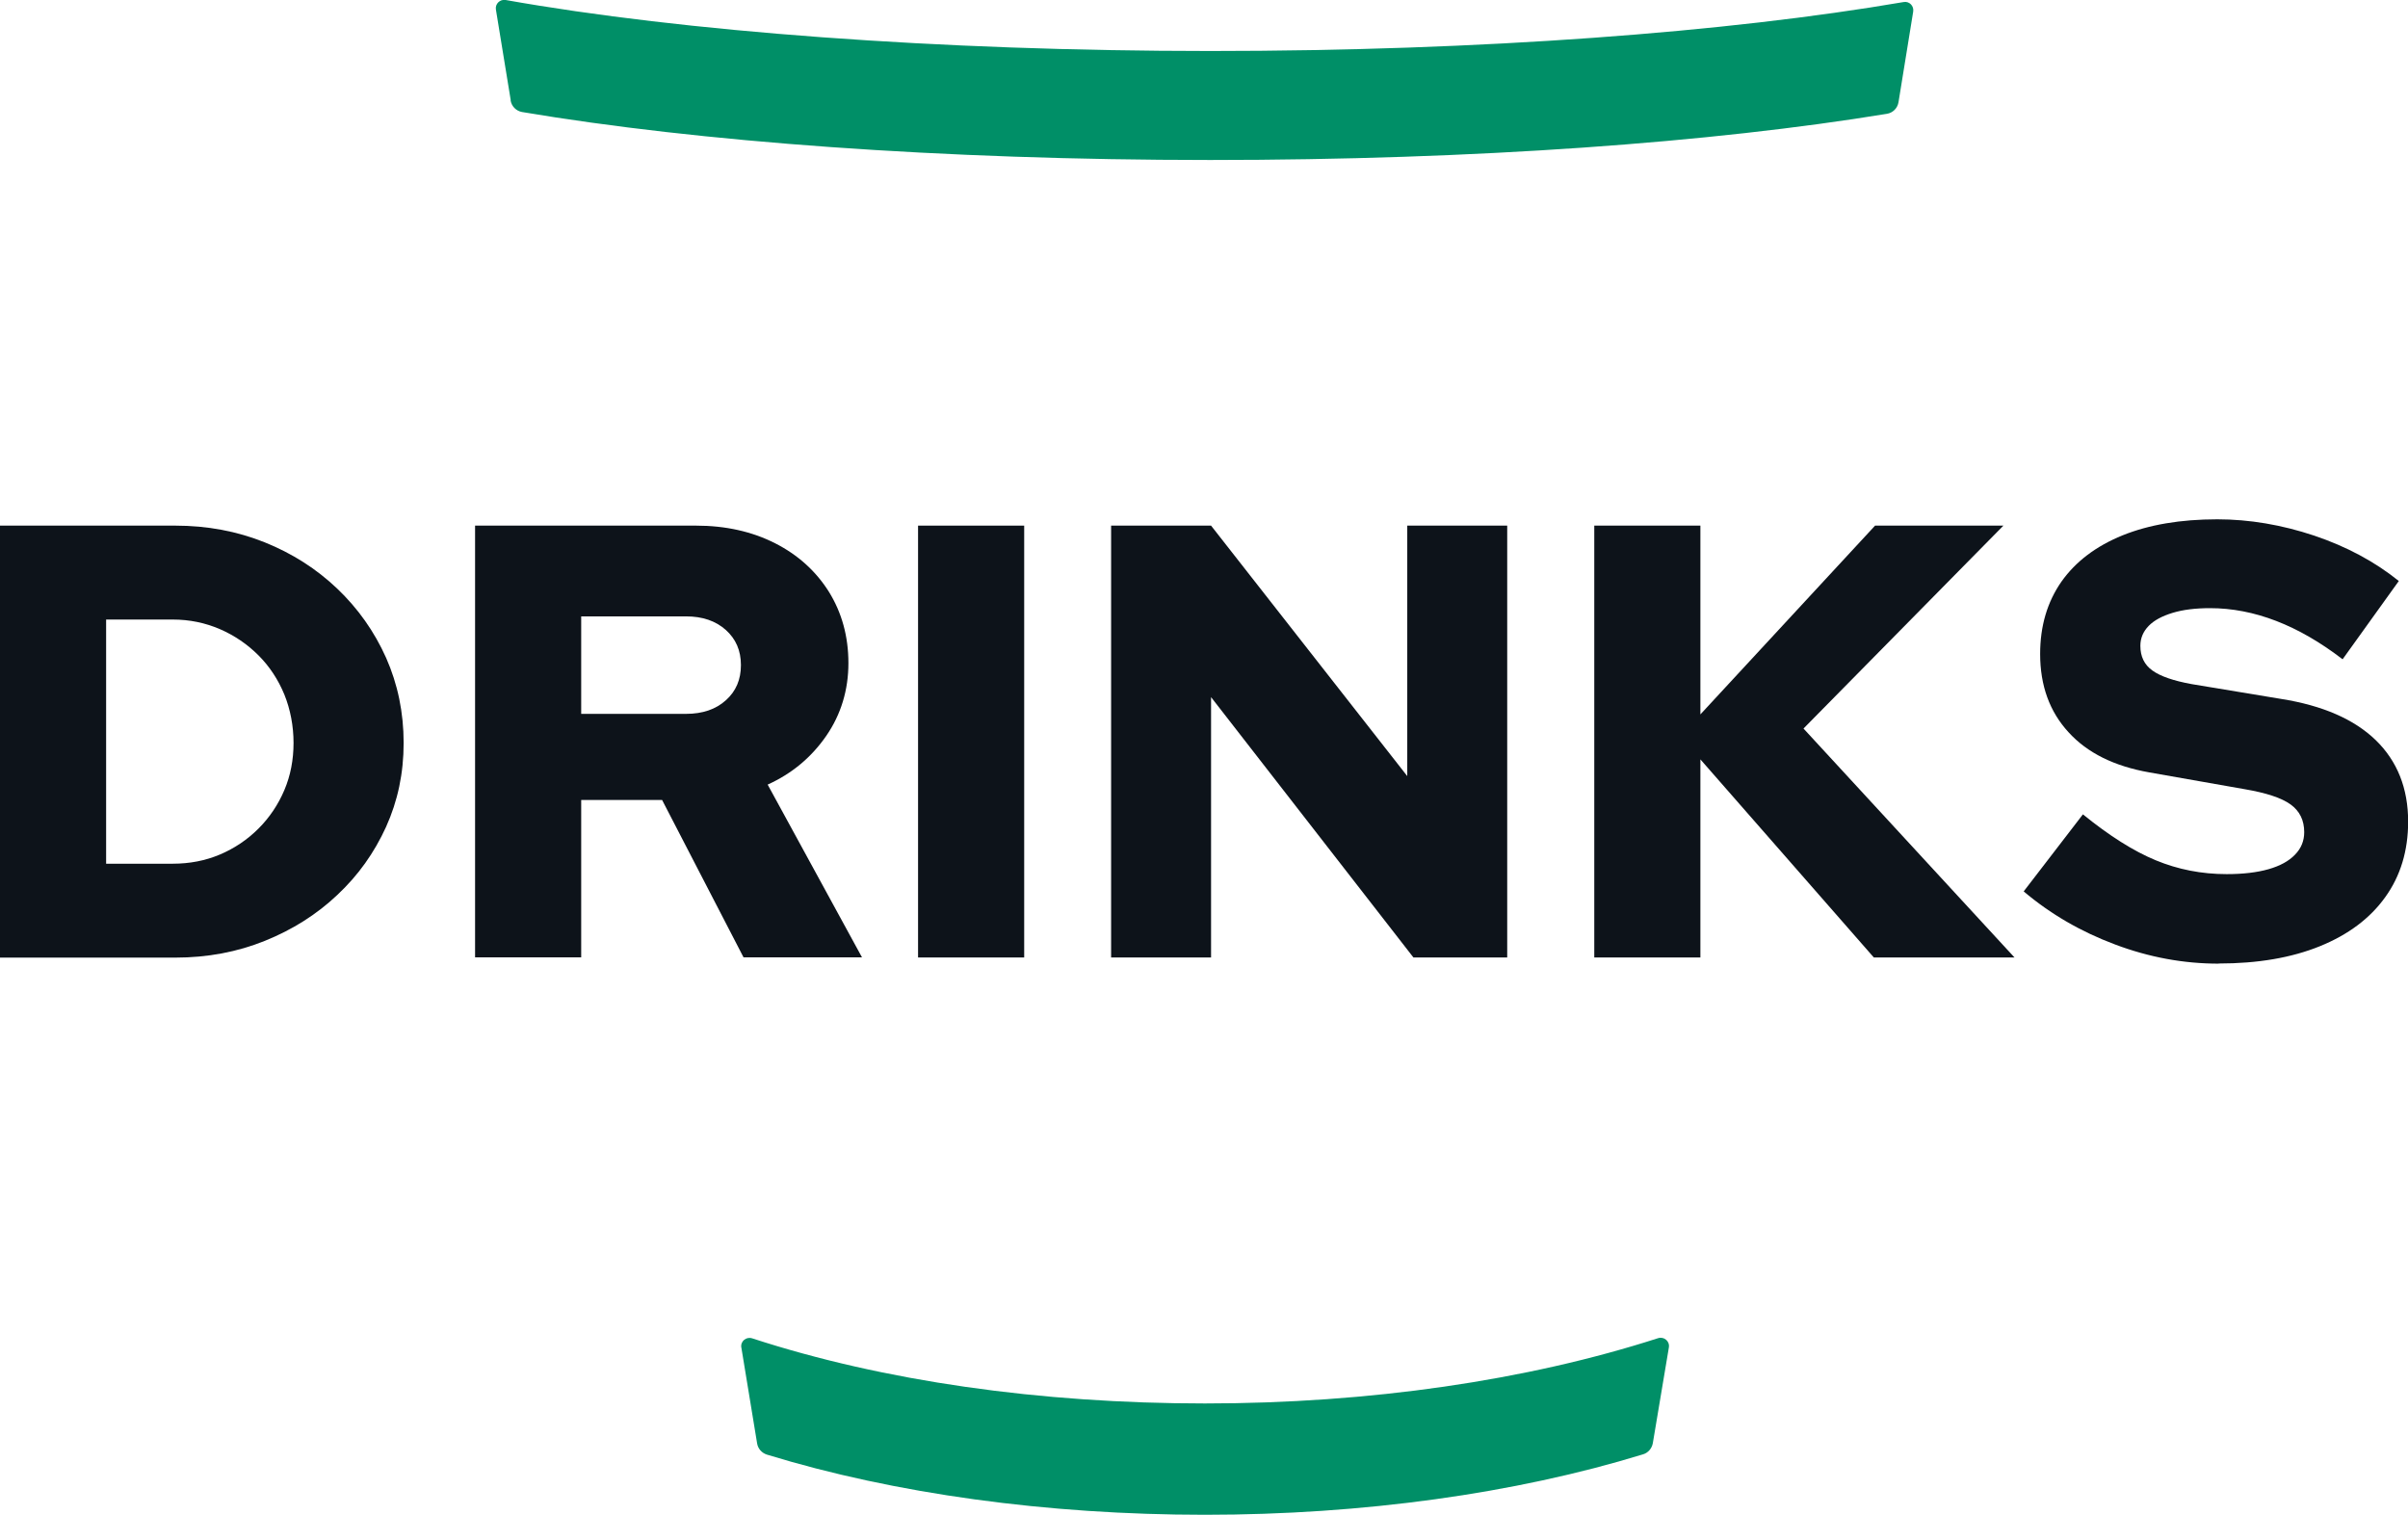 <?xml version="1.0" encoding="UTF-8"?>
<svg id="uuid-68f80de8-c611-4c21-94f7-0e3012f130c6" data-name="圖層 2" xmlns="http://www.w3.org/2000/svg" width="175.63" height="110.48" viewBox="0 0 175.63 110.48">
  <defs>
    <style>
      .uuid-043a6436-49ca-4921-8a22-d9a876085b54 {
        fill: #008f67;
      }

      .uuid-6807665f-cec2-4b71-9c39-749ca75591a6 {
        fill: #0d131a;
      }
    </style>
  </defs>
  <g id="uuid-d337ef58-b9c8-4672-a684-113b0350eb4f" data-name="layout">
    <g>
      <path class="uuid-043a6436-49ca-4921-8a22-d9a876085b54" d="M54.07,98.28l1.15,7c.06,.39,.34,.7,.71,.82,9.32,2.86,20.45,4.39,31.95,4.39s22.65-1.55,31.96-4.41c.37-.11,.64-.43,.71-.81l1.17-6.98c.08-.46-.35-.82-.79-.68-9.55,3.08-21.04,4.76-33.05,4.76s-23.46-1.63-33.02-4.75c-.44-.14-.87,.22-.79,.68Z"/>
      <path class="uuid-043a6436-49ca-4921-8a22-d9a876085b54" d="M37.24,7.32c.07,.43,.4,.77,.83,.85,12.8,2.16,30.56,3.5,50.19,3.5,19.36,0,36.65-1.28,49.37-3.37,.43-.07,.77-.41,.84-.85l1.07-6.6c.07-.42-.29-.78-.7-.7-12.82,2.2-30.75,3.57-50.58,3.57S49.75,2.29,36.88,0c-.42-.07-.78,.29-.71,.7l1.08,6.61Z"/>
      <g>
        <path class="uuid-6807665f-cec2-4b71-9c39-749ca75591a6" d="M0,69.84v-31.5H12.78c2.34,0,4.51,.41,6.53,1.22,2.01,.81,3.77,1.93,5.29,3.38,1.51,1.44,2.7,3.12,3.56,5.04,.85,1.92,1.28,3.99,1.28,6.21s-.43,4.23-1.28,6.12c-.86,1.89-2.04,3.55-3.56,4.97-1.51,1.43-3.28,2.54-5.29,3.35-2.01,.81-4.18,1.22-6.53,1.22H0Zm7.74-6.84h4.86c1.23,0,2.38-.22,3.44-.67,1.06-.45,2-1.08,2.81-1.89,.81-.81,1.44-1.75,1.89-2.81,.45-1.06,.67-2.21,.67-3.44s-.23-2.44-.67-3.53c-.45-1.09-1.08-2.05-1.89-2.86-.81-.81-1.75-1.45-2.81-1.91-1.07-.46-2.21-.7-3.44-.7H7.74v17.82Z"/>
        <path class="uuid-6807665f-cec2-4b71-9c39-749ca75591a6" d="M34.65,69.84v-31.5h16.11c2.16,0,4.08,.43,5.76,1.28,1.68,.85,2.99,2.04,3.94,3.55,.94,1.52,1.42,3.25,1.42,5.2s-.54,3.75-1.62,5.31c-1.08,1.56-2.5,2.75-4.27,3.55l6.88,12.6h-8.64l-5.94-11.48h-5.9v11.48h-7.74Zm7.74-17.77h7.65c1.2,0,2.17-.33,2.9-.99,.74-.66,1.1-1.51,1.1-2.57s-.37-1.9-1.1-2.56c-.74-.66-1.7-.99-2.9-.99h-7.65v7.11Z"/>
        <path class="uuid-6807665f-cec2-4b71-9c39-749ca75591a6" d="M66.96,69.84v-31.5h7.74v31.5h-7.74Z"/>
        <path class="uuid-6807665f-cec2-4b71-9c39-749ca75591a6" d="M81.04,69.84v-31.5h7.29l14.31,18.27v-18.27h7.29v31.5h-6.84l-14.76-18.99v18.99h-7.29Z"/>
        <path class="uuid-6807665f-cec2-4b71-9c39-749ca75591a6" d="M116.28,69.84v-31.5h7.74v13.77l12.74-13.77h9.36l-14.58,14.8,15.39,16.7h-10.26l-12.65-14.45v14.45h-7.74Z"/>
        <path class="uuid-6807665f-cec2-4b71-9c39-749ca75591a6" d="M161.82,70.29c-2.55,0-5.07-.46-7.56-1.4-2.49-.93-4.71-2.22-6.66-3.87l4.32-5.62c1.92,1.56,3.69,2.68,5.31,3.35,1.62,.67,3.34,1.01,5.17,1.01,1.2,0,2.22-.12,3.06-.36,.84-.24,1.48-.59,1.93-1.06,.45-.46,.67-1.01,.67-1.64,0-.87-.33-1.54-.99-2.02-.66-.48-1.79-.85-3.38-1.12l-6.93-1.22c-2.55-.45-4.52-1.42-5.89-2.93-1.38-1.5-2.07-3.4-2.07-5.71,0-2.04,.52-3.79,1.55-5.27,1.04-1.47,2.52-2.59,4.46-3.38,1.93-.78,4.24-1.17,6.91-1.17,2.34,0,4.7,.4,7.07,1.19,2.37,.8,4.42,1.9,6.17,3.31l-4.1,5.71c-3.24-2.49-6.46-3.73-9.67-3.73-1.05,0-1.96,.11-2.72,.34-.76,.23-1.35,.54-1.75,.95s-.61,.89-.61,1.46c0,.78,.29,1.38,.88,1.8,.58,.42,1.54,.75,2.86,.99l6.52,1.08c3.03,.48,5.33,1.48,6.91,3.01,1.57,1.53,2.36,3.51,2.36,5.94,0,2.13-.56,3.97-1.67,5.51-1.11,1.55-2.7,2.74-4.77,3.58-2.07,.84-4.53,1.26-7.38,1.26Z"/>
      </g>
    </g>
  </g>
</svg>